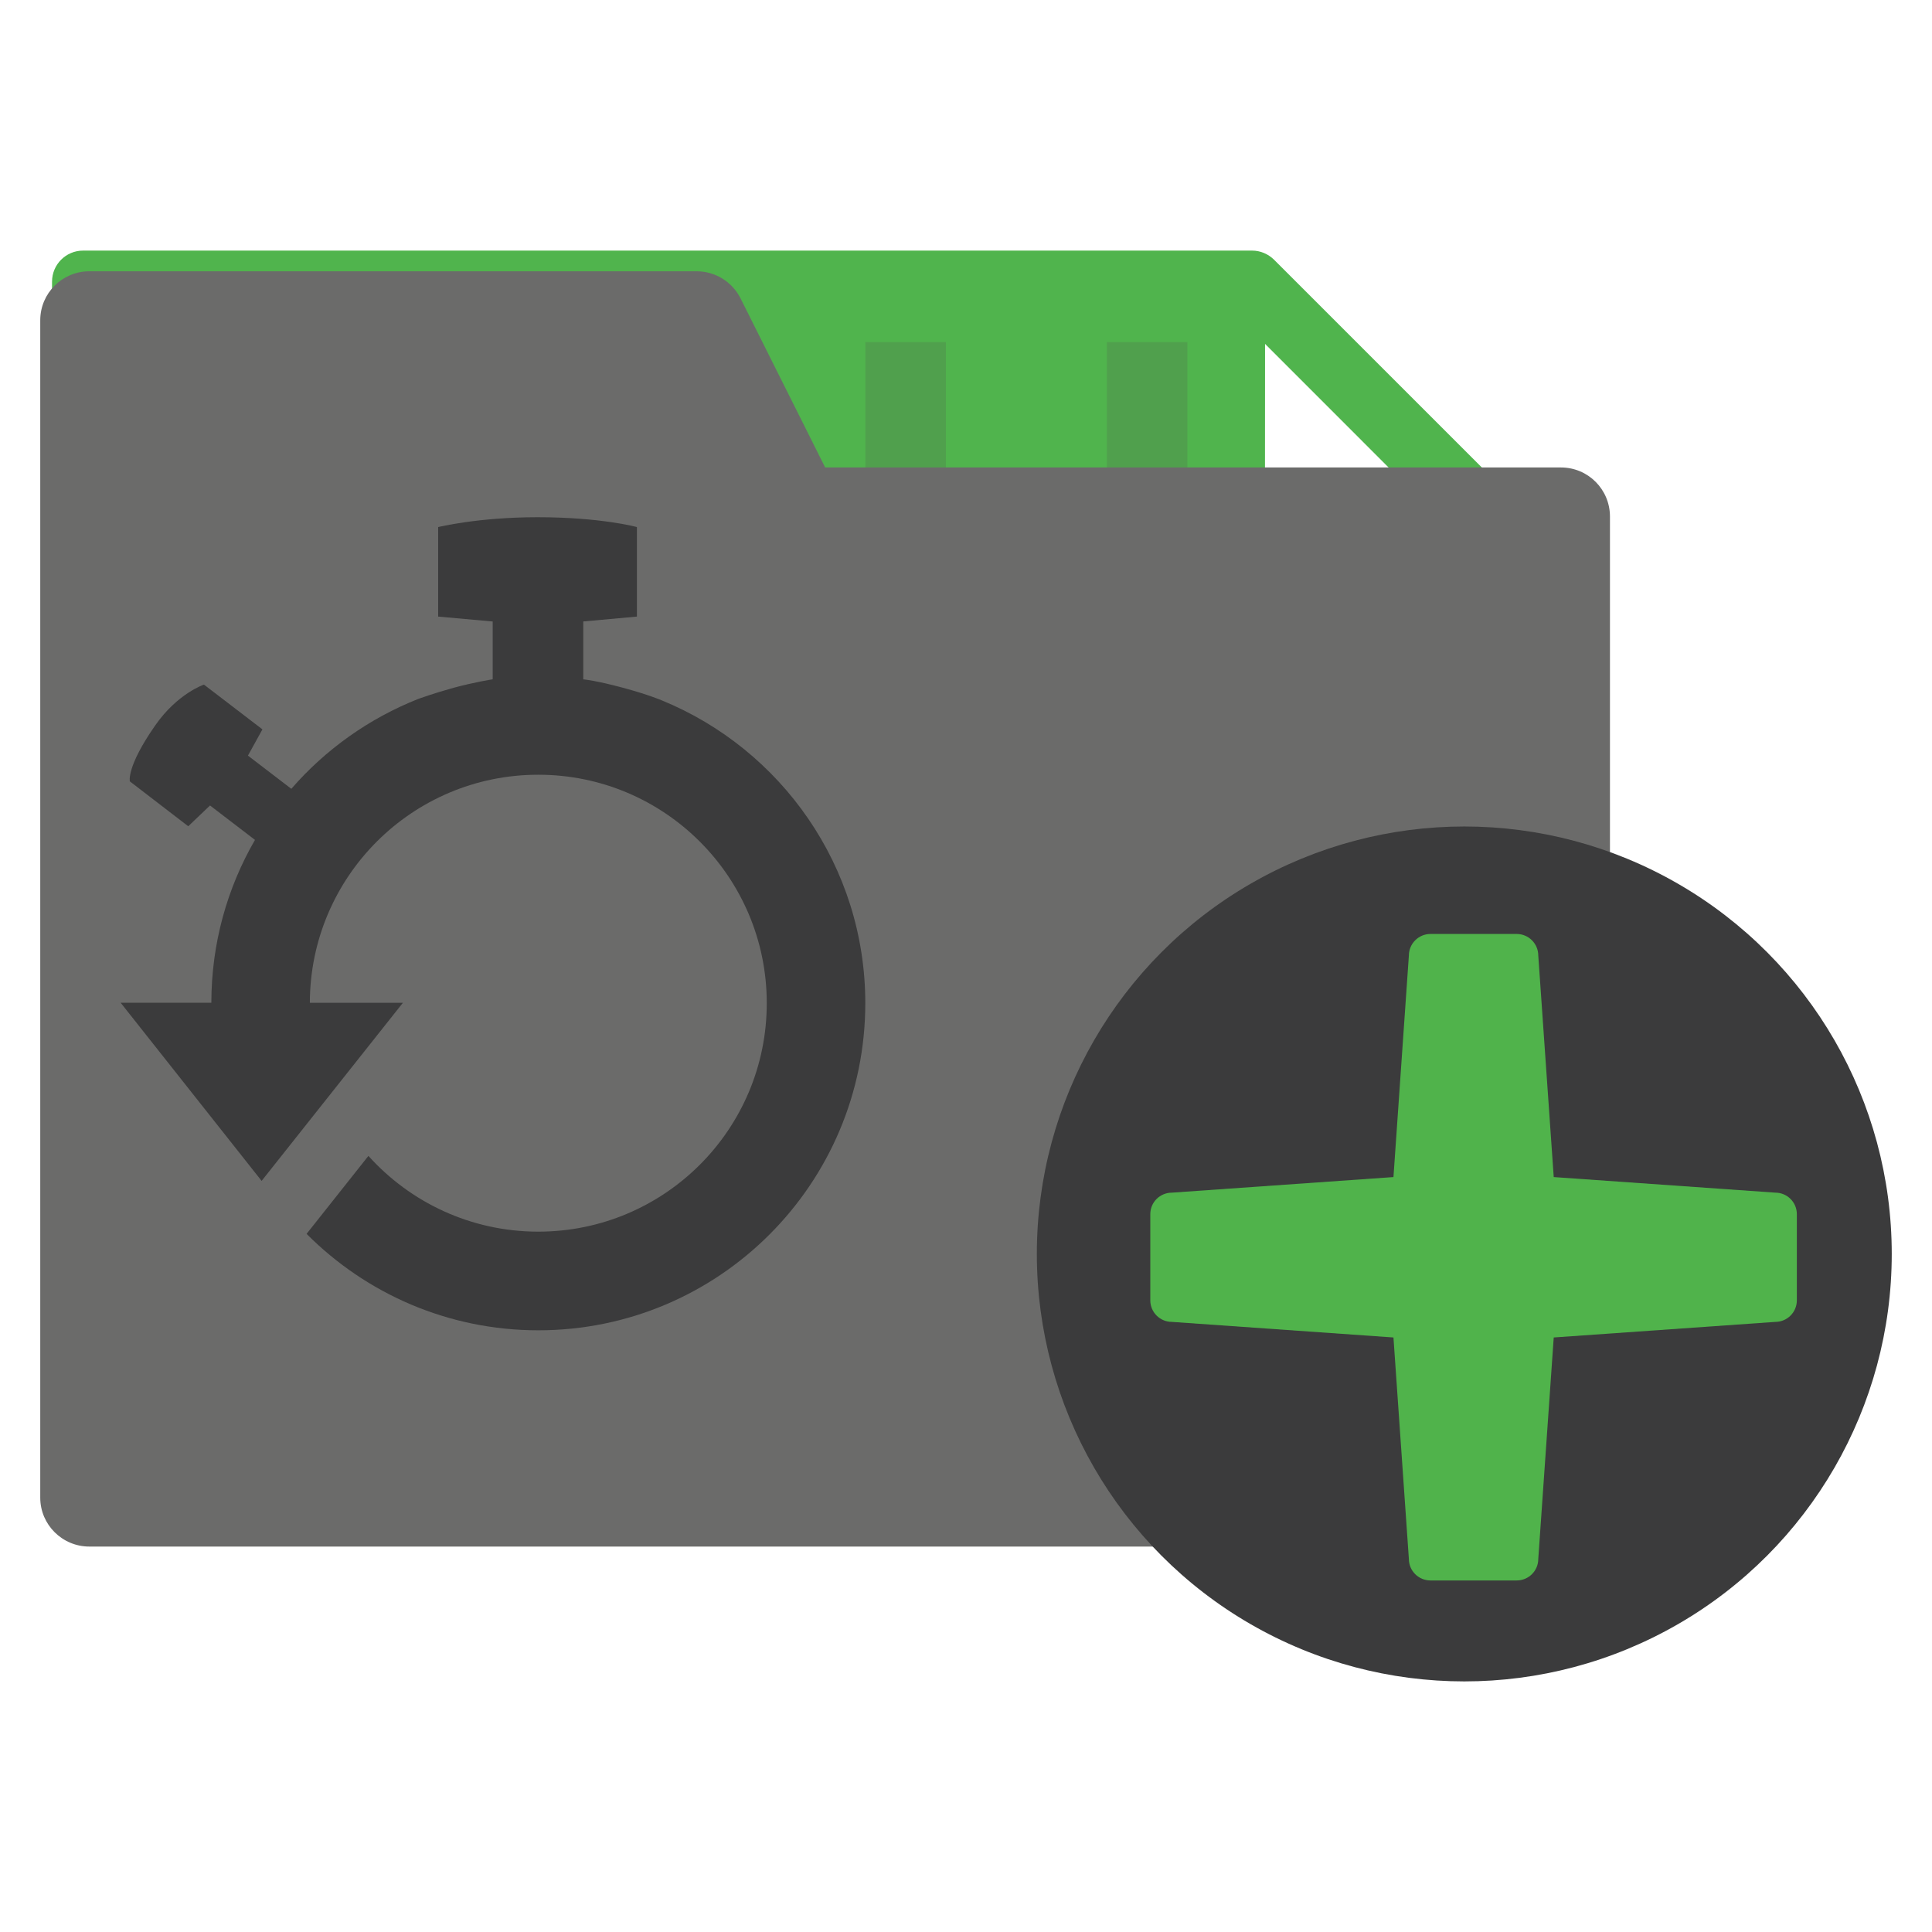 <?xml version="1.0" encoding="utf-8"?>
<!-- Generator: Adobe Illustrator 16.0.0, SVG Export Plug-In . SVG Version: 6.00 Build 0)  -->
<!DOCTYPE svg PUBLIC "-//W3C//DTD SVG 1.1//EN" "http://www.w3.org/Graphics/SVG/1.1/DTD/svg11.dtd">
<svg version="1.1" id="Layer_1" xmlns="http://www.w3.org/2000/svg" xmlns:xlink="http://www.w3.org/1999/xlink" x="0px" y="0px"
	 width="48px" height="48px" viewBox="0 0 48 48" enable-background="new 0 0 48 48" xml:space="preserve">
<g>
	<g>
		<path id="document_5_" fill="#50B44D" d="M2.065,30.926c-0.427,0-0.772-0.346-0.772-0.773V6.997c0-0.426,0.345-0.771,0.772-0.771
			h29.042c0.205,0,0.4,0.083,0.546,0.226l7.267,7.266c0.145,0.144,0.226,0.341,0.226,0.546v15.889c0,0.428-0.344,0.773-0.771,0.773
			H2.065z M31.427,13.56c0,0.21,0.174,0.385,0.385,0.385h5.017l-5.399-5.401L31.427,13.56z"/>
		<rect x="3.5" y="8.5" fill="#50A04D" width="2" height="21"/>
		<rect x="9.5" y="8.5" fill="#50A04D" width="2" height="21"/>
		<rect x="16.5" y="8.5" fill="#50A04D" width="2" height="21"/>
		<rect x="21.5" y="8.5" fill="#50A04D" width="2" height="21"/>
		<rect x="27.5" y="8.5" fill="#50A04D" width="2" height="21"/>
	</g>
	<g>
		<g>
			<path id="folder_2_" fill-rule="evenodd" clip-rule="evenodd" fill="#6B6B6A" d="M2.219,38.424C1.547,38.424,1,37.88,1,37.209
				V7.958C1,7.284,1.547,6.74,2.219,6.74h15.089c0.462,0,0.884,0.261,1.091,0.674l2.102,4.2H38.78c0.676,0,1.219,0.545,1.219,1.22
				v24.375c0,0.671-0.543,1.215-1.219,1.215H2.219z"/>
			<path fill="#3B3B3C" d="M11.273,17.087c0.513-0.138,0.945-0.207,0.968-0.21v-1.436l-1.355-0.122v-2.224
				c0,0,0.989-0.245,2.47-0.245c1.581,0,2.468,0.245,2.468,0.245v2.224l-1.333,0.121v1.438c0.027,0.003,0.322,0.031,0.974,0.206
				c0.651,0.175,0.978,0.317,0.978,0.317c2.964,1.213,5.054,4.123,5.055,7.521c0,4.49-3.637,8.129-8.124,8.129
				c-2.25,0-4.286-0.918-5.757-2.396l1.536-1.937c1.038,1.153,2.543,1.882,4.22,1.882c3.136,0,5.677-2.541,5.677-5.676
				c0-3.135-2.541-5.676-5.677-5.676c-3.131,0-5.669,2.535-5.675,5.666h2.312L6.5,29.339l-3.503-4.427h2.254
				c0.001-1.474,0.395-2.855,1.084-4.045l-1.117-0.855l-0.541,0.516l-1.451-1.115c0,0-0.092-0.357,0.633-1.394
				c0.552-0.791,1.208-1.01,1.208-1.01l1.453,1.112l-0.36,0.652l1.078,0.825c0.85-0.979,1.933-1.751,3.16-2.236
				C10.397,17.363,10.76,17.229,11.273,17.087z"/>
		</g>
		<g>
			<circle fill="#3B3B3C" cx="36.38" cy="31.154" r="10.62"/>
		</g>
		<path id="plus_9_" fill="#50B34B" d="M35.54,39.266c-0.297,0-0.537-0.239-0.537-0.535l-0.383-5.502l-5.504-0.387
			c-0.297,0-0.537-0.239-0.537-0.535v-2.142c0-0.296,0.24-0.534,0.537-0.534l5.504-0.387l0.383-5.503
			c0-0.296,0.24-0.537,0.537-0.537h2.141c0.297,0,0.537,0.241,0.537,0.537l0.384,5.503l5.505,0.387c0.295,0,0.535,0.238,0.535,0.534
			v2.142c0,0.296-0.24,0.535-0.535,0.535l-5.505,0.387l-0.384,5.502c0,0.296-0.24,0.535-0.537,0.535H35.54z"/>
	</g>
</g>
</svg>
